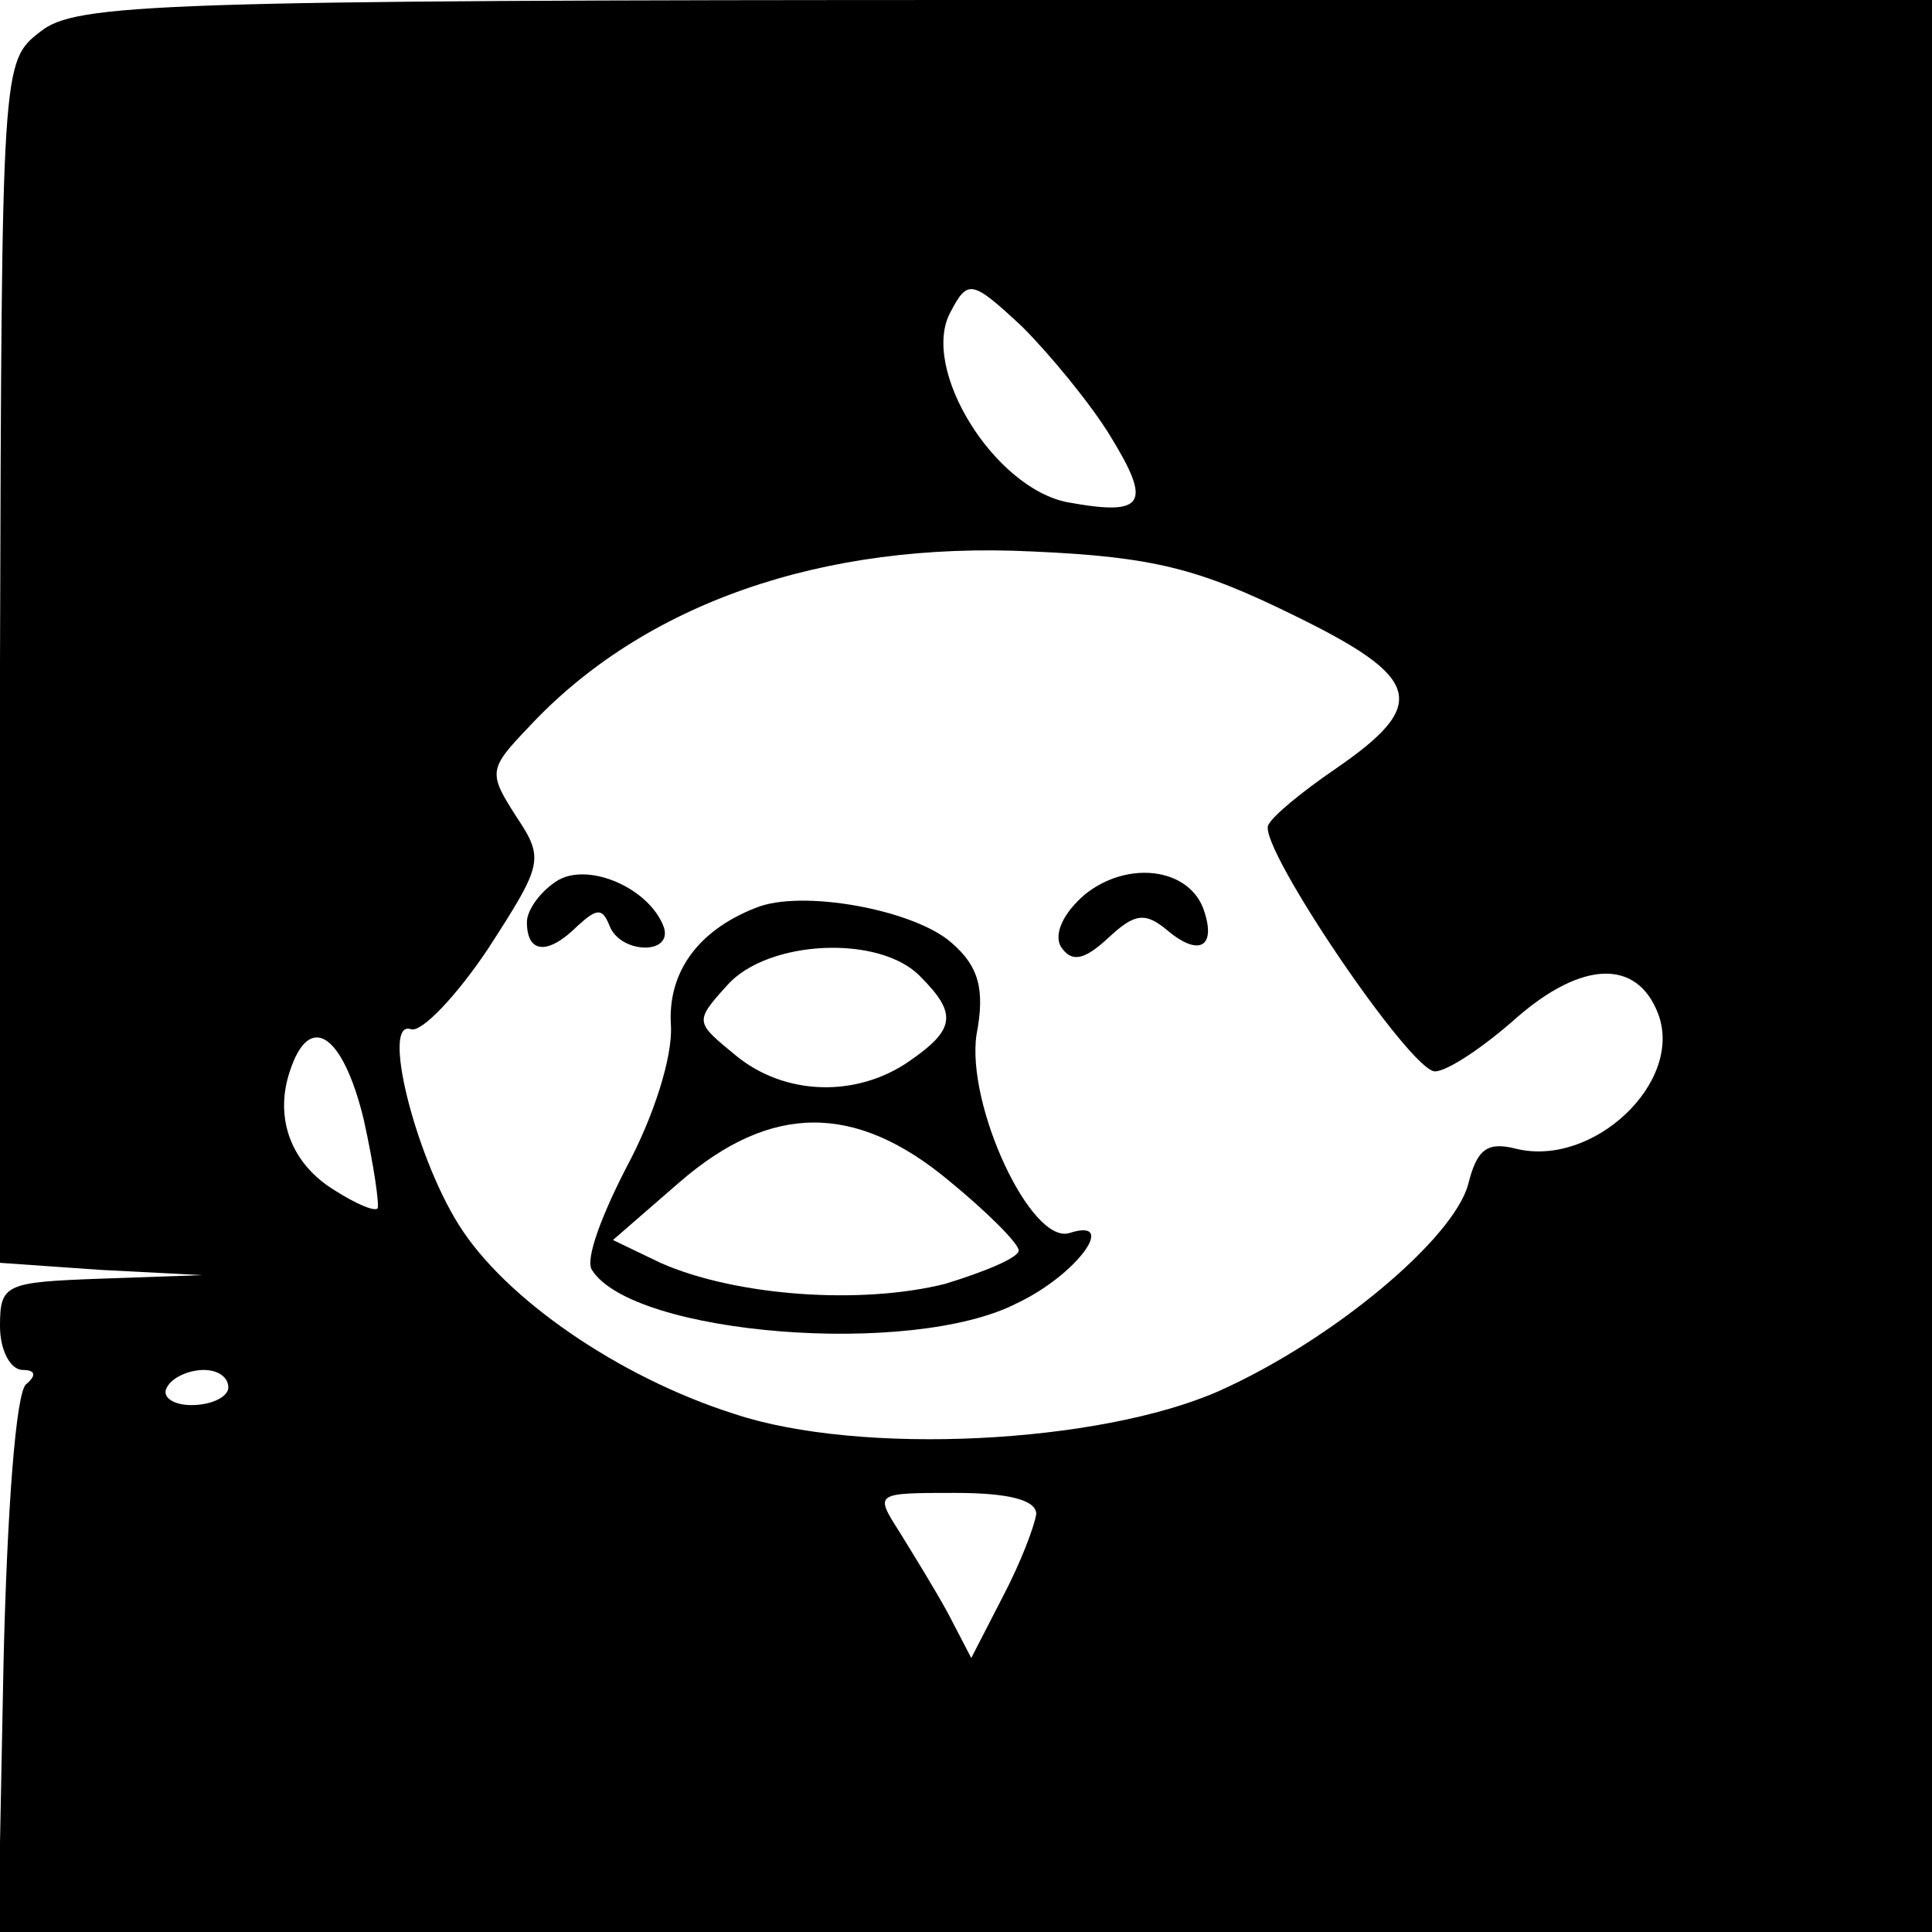 <?xml version="1.0" standalone="no"?>
<!DOCTYPE svg PUBLIC "-//W3C//DTD SVG 20010904//EN"
 "http://www.w3.org/TR/2001/REC-SVG-20010904/DTD/svg10.dtd">
<svg version="1.0" xmlns="http://www.w3.org/2000/svg"
 width="110pt" height="110pt" viewBox="0 0 110 110"
 preserveAspectRatio="xMidYMid meet">
<g transform="translate(0,110) scale(0.1,-0.1)"
fill="#000000" stroke="none">
<path d="M23 1082 c-22 -17 -22 -18 -23 -359 l0 -342 57 -4 58 -3 -57 -2 c-55
-2 -58 -3 -58 -27 0 -14 6 -25 13 -25 7 0 8 -3 2 -8 -6 -4 -11 -73 -13 -159
l-3 -153 551 0 550 0 0 550 0 550 -527 0 c-485 0 -530 -2 -550 -18z m609 -230
c24 -39 20 -46 -24 -38 -42 8 -84 76 -67 108 10 19 12 19 41 -8 16 -16 39 -44
50 -62z m104 -102 c74 -36 78 -51 24 -88 -19 -13 -36 -27 -38 -32 -5 -13 81
-140 95 -140 7 0 28 14 47 31 37 32 68 33 80 2 15 -39 -37 -88 -81 -77 -16 4
-22 0 -27 -20 -8 -31 -77 -89 -142 -118 -68 -30 -204 -37 -276 -13 -66 21
-131 66 -157 108 -25 40 -44 117 -27 111 6 -2 26 19 44 46 31 48 32 51 16 75
-16 25 -16 27 7 51 65 70 167 106 287 100 69 -3 95 -10 148 -36z m-529 -287
c6 -27 9 -49 8 -51 -2 -2 -13 3 -24 10 -25 15 -35 41 -26 68 11 34 30 22 42
-27z m-77 -153 c0 -5 -9 -10 -21 -10 -11 0 -17 5 -14 10 3 6 13 10 21 10 8 0
14 -4 14 -10z m460 -72 c-1 -7 -9 -28 -19 -47 l-18 -35 -13 25 c-7 13 -20 34
-28 47 -14 22 -14 22 32 22 30 0 46 -4 46 -12z"/>
<path d="M318 599 c-10 -6 -18 -17 -18 -24 0 -18 12 -19 29 -2 11 10 14 10 18
0 6 -16 36 -17 31 -1 -8 22 -42 37 -60 27z"/>
<path d="M618 591 c-13 -11 -18 -23 -14 -30 6 -9 13 -8 27 5 15 14 21 15 34 4
18 -15 28 -9 20 13 -9 23 -43 27 -67 8z"/>
<path d="M430 583 c-33 -13 -50 -37 -48 -67 1 -18 -10 -52 -25 -80 -14 -27
-24 -53 -20 -59 23 -37 182 -50 242 -19 34 16 58 49 30 40 -22 -7 -59 73 -53
113 5 26 1 39 -14 52 -21 19 -86 31 -112 20z m94 -39 c21 -21 20 -30 -6 -48
-30 -21 -71 -20 -99 3 -23 19 -24 19 -5 40 23 26 87 29 110 5z m16 -116 c22
-18 40 -36 40 -40 0 -4 -19 -12 -42 -19 -48 -12 -119 -7 -162 12 l-27 13 38
33 c52 45 100 45 153 1z"/>
</g>
</svg>
